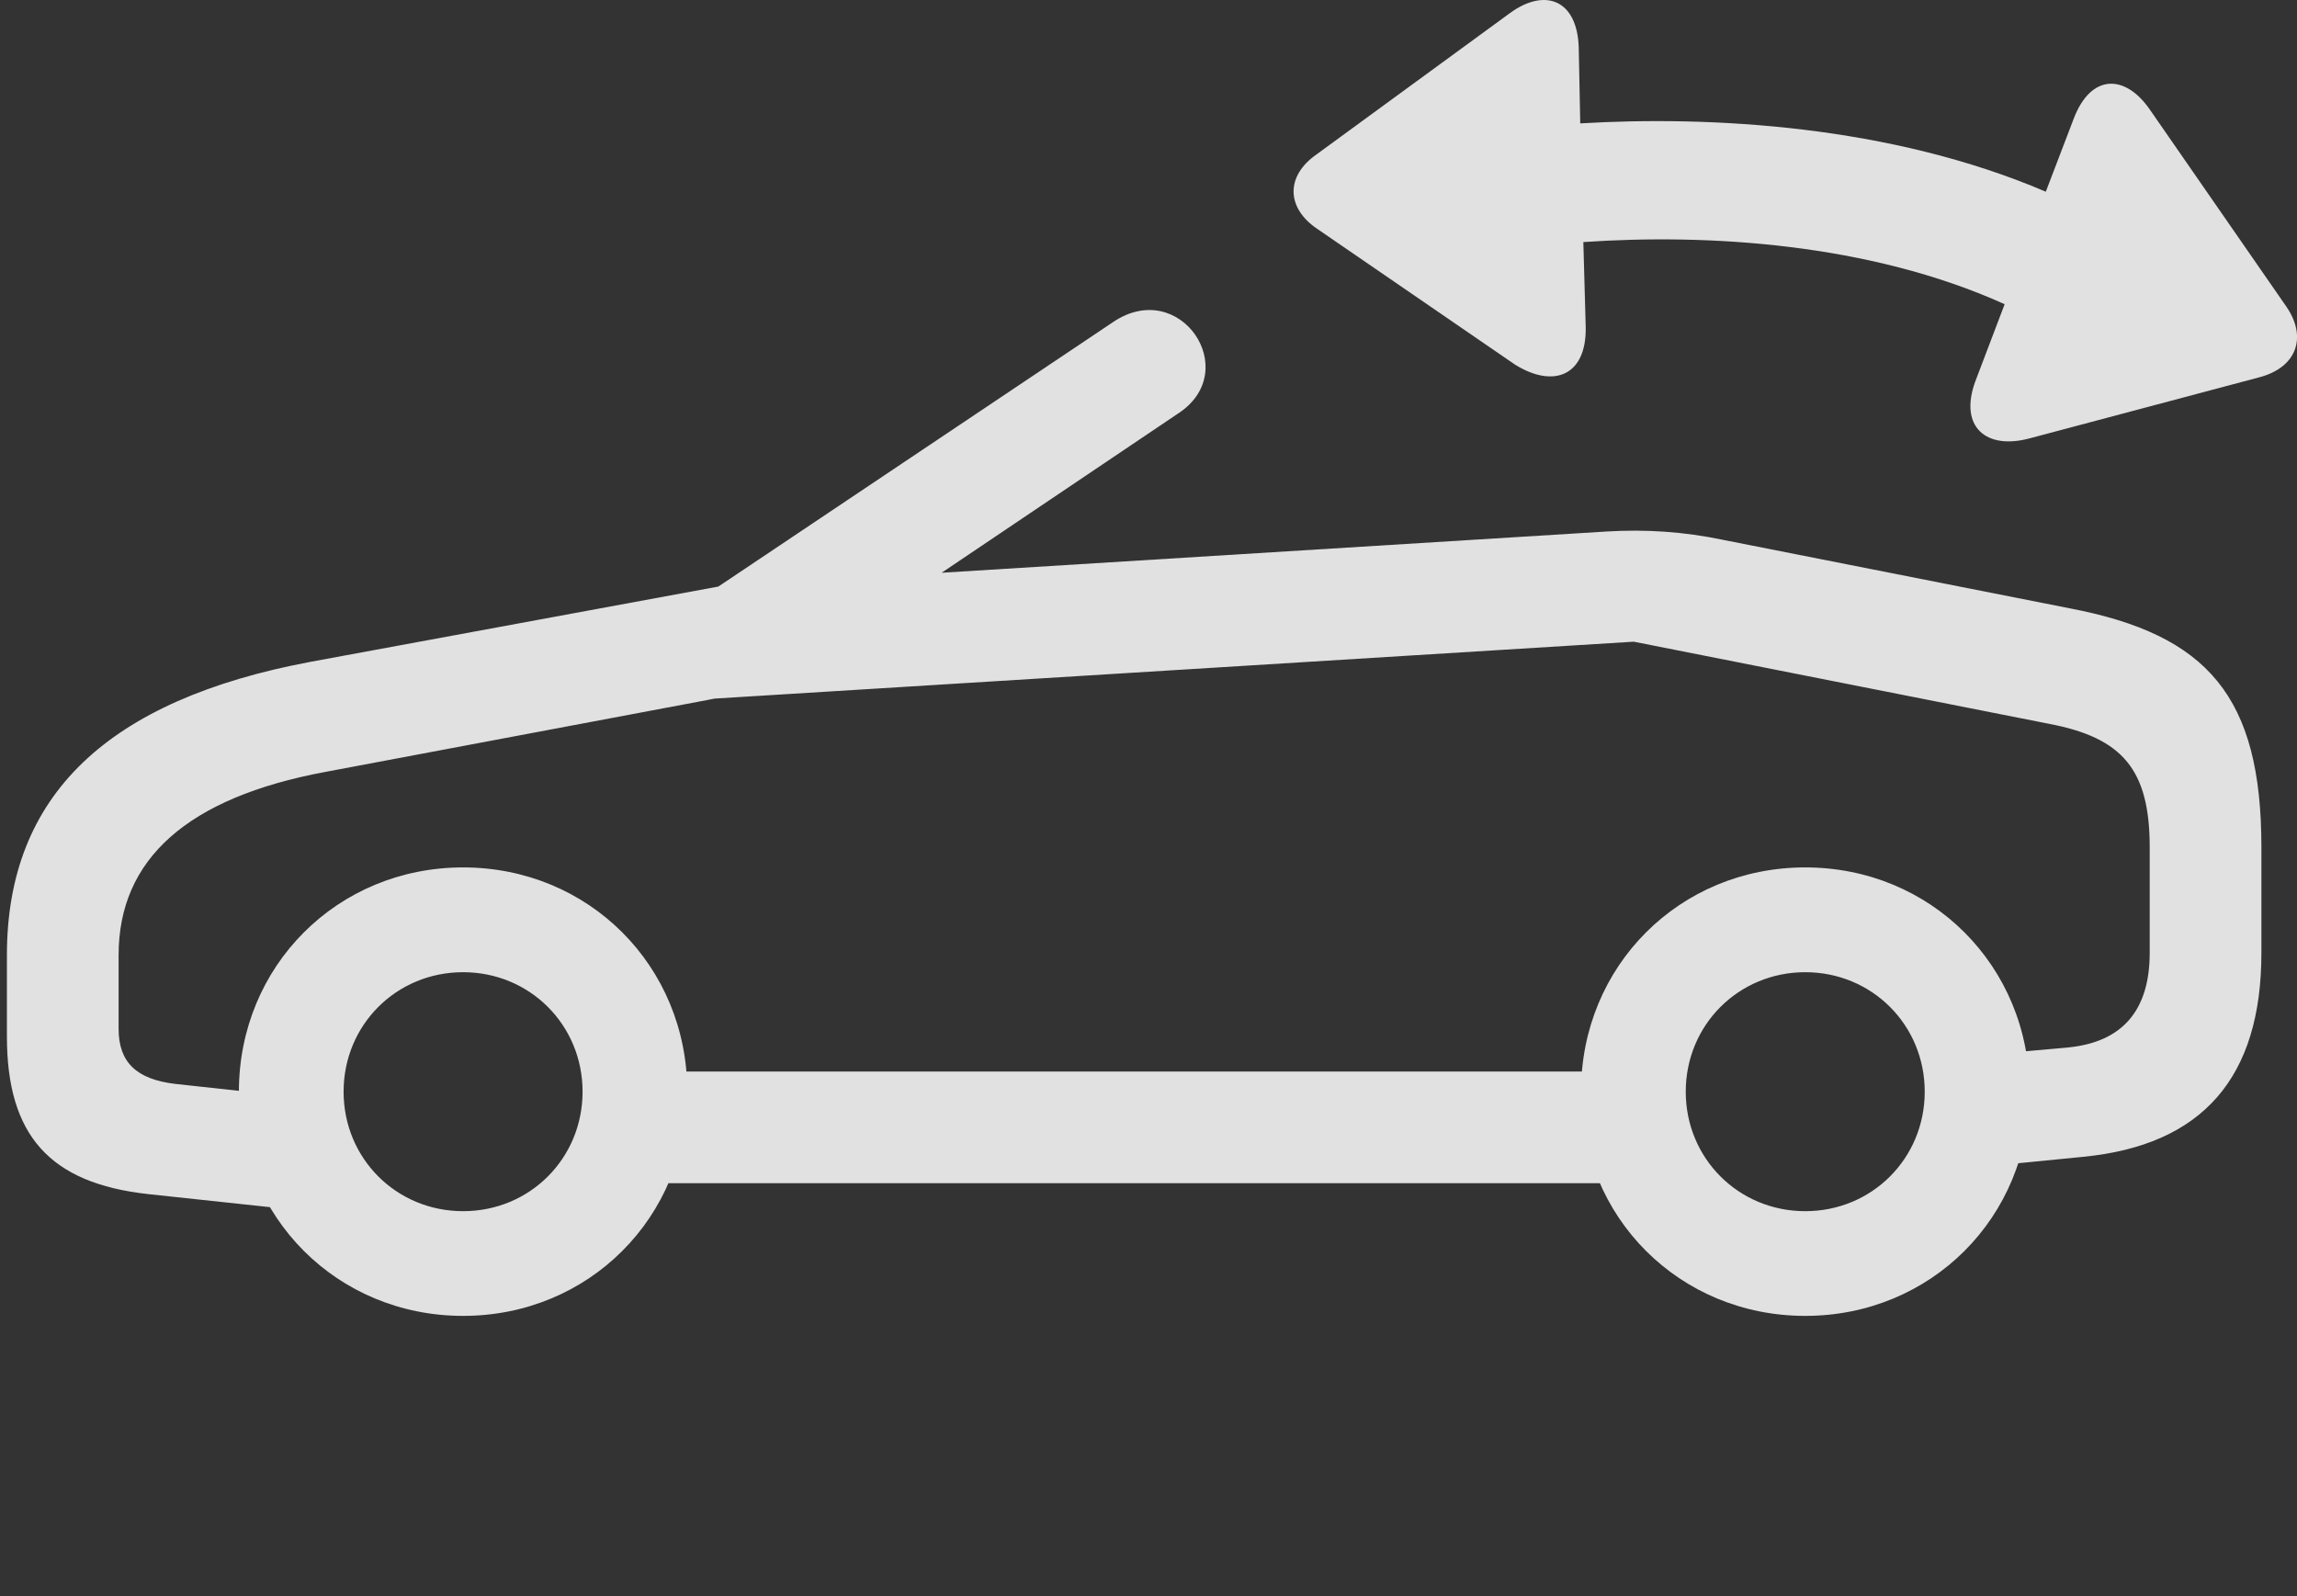 <?xml version="1.0" encoding="UTF-8"?>
<!--Generator: Apple Native CoreSVG 326-->
<!DOCTYPE svg
PUBLIC "-//W3C//DTD SVG 1.1//EN"
       "http://www.w3.org/Graphics/SVG/1.1/DTD/svg11.dtd">
<svg version="1.1" xmlns="http://www.w3.org/2000/svg" xmlns:xlink="http://www.w3.org/1999/xlink" viewBox="0 0 28.913 20.089">
 <rect x="0" y="0" width="28.913" height="20.089" fill="#333333" stroke="none"/>
 <g>
  <rect height="20.089" opacity="0" width="28.913" x="0" y="0"/>
  <path d="M1.864 15.03L3.778 15.235L3.915 13.829L2.206 13.643C1.717 13.585 1.493 13.37 1.493 12.95L1.493 12.022C1.493 10.811 2.362 10.04 4.09 9.717L8.915 8.809C9.354 8.721 9.725 8.643 10.028 8.438L14.842 5.196C15.643 4.659 14.852 3.487 14.012 4.053L9.042 7.383L3.905 8.331C1.366 8.809 0.087 10.001 0.087 12.022L0.087 13.047C0.087 14.288 0.624 14.893 1.864 15.03ZM5.829 16.563C7.411 16.563 8.651 15.323 8.651 13.741C8.651 12.159 7.411 10.918 5.829 10.918C4.247 10.918 3.007 12.159 3.007 13.741C3.007 15.323 4.247 16.563 5.829 16.563ZM5.829 15.245C4.989 15.245 4.325 14.581 4.325 13.741C4.325 12.901 4.989 12.237 5.829 12.237C6.669 12.237 7.333 12.901 7.333 13.741C7.333 14.581 6.669 15.245 5.829 15.245ZM7.714 14.893L20.946 14.893L20.946 13.487L7.714 13.487ZM22.723 16.563C24.305 16.563 25.546 15.323 25.546 13.741C25.546 12.159 24.305 10.918 22.723 10.918C21.141 10.918 19.901 12.159 19.901 13.741C19.901 15.323 21.141 16.563 22.723 16.563ZM22.723 15.245C21.884 15.245 21.219 14.581 21.219 13.741C21.219 12.901 21.884 12.237 22.723 12.237C23.563 12.237 24.227 12.901 24.227 13.741C24.227 14.581 23.563 15.245 22.723 15.245ZM24.833 14.698L26.219 14.561C27.723 14.415 28.465 13.565 28.465 11.993L28.465 10.665C28.465 8.77 27.792 7.989 26.053 7.657L21.698 6.797C21.19 6.69 20.712 6.661 20.223 6.69L9.051 7.383L8.739 8.809L20.565 8.077L25.799 9.112C26.718 9.288 27.059 9.688 27.059 10.665L27.059 11.993C27.059 12.715 26.718 13.116 26.034 13.184L24.833 13.292Z" fill="white" fill-opacity="0.85"/>
  <path d="M19.96 4.122L19.93 3.047C21.483 2.94 23.524 3.057 25.233 3.829L24.862 4.805C24.657 5.372 24.999 5.665 25.546 5.518L28.446 4.747C28.915 4.62 29.042 4.239 28.778 3.858L27.059 1.377C26.747 0.928 26.317 0.928 26.102 1.495L25.751 2.413C23.788 1.573 21.522 1.456 19.891 1.553L19.872 0.596C19.852-0.009 19.442-0.156 19.003 0.167L16.571 1.944C16.18 2.217 16.19 2.618 16.581 2.881L19.071 4.59C19.559 4.893 19.969 4.727 19.96 4.122Z" fill="white" fill-opacity="0.85"/>
 </g>
</svg>
